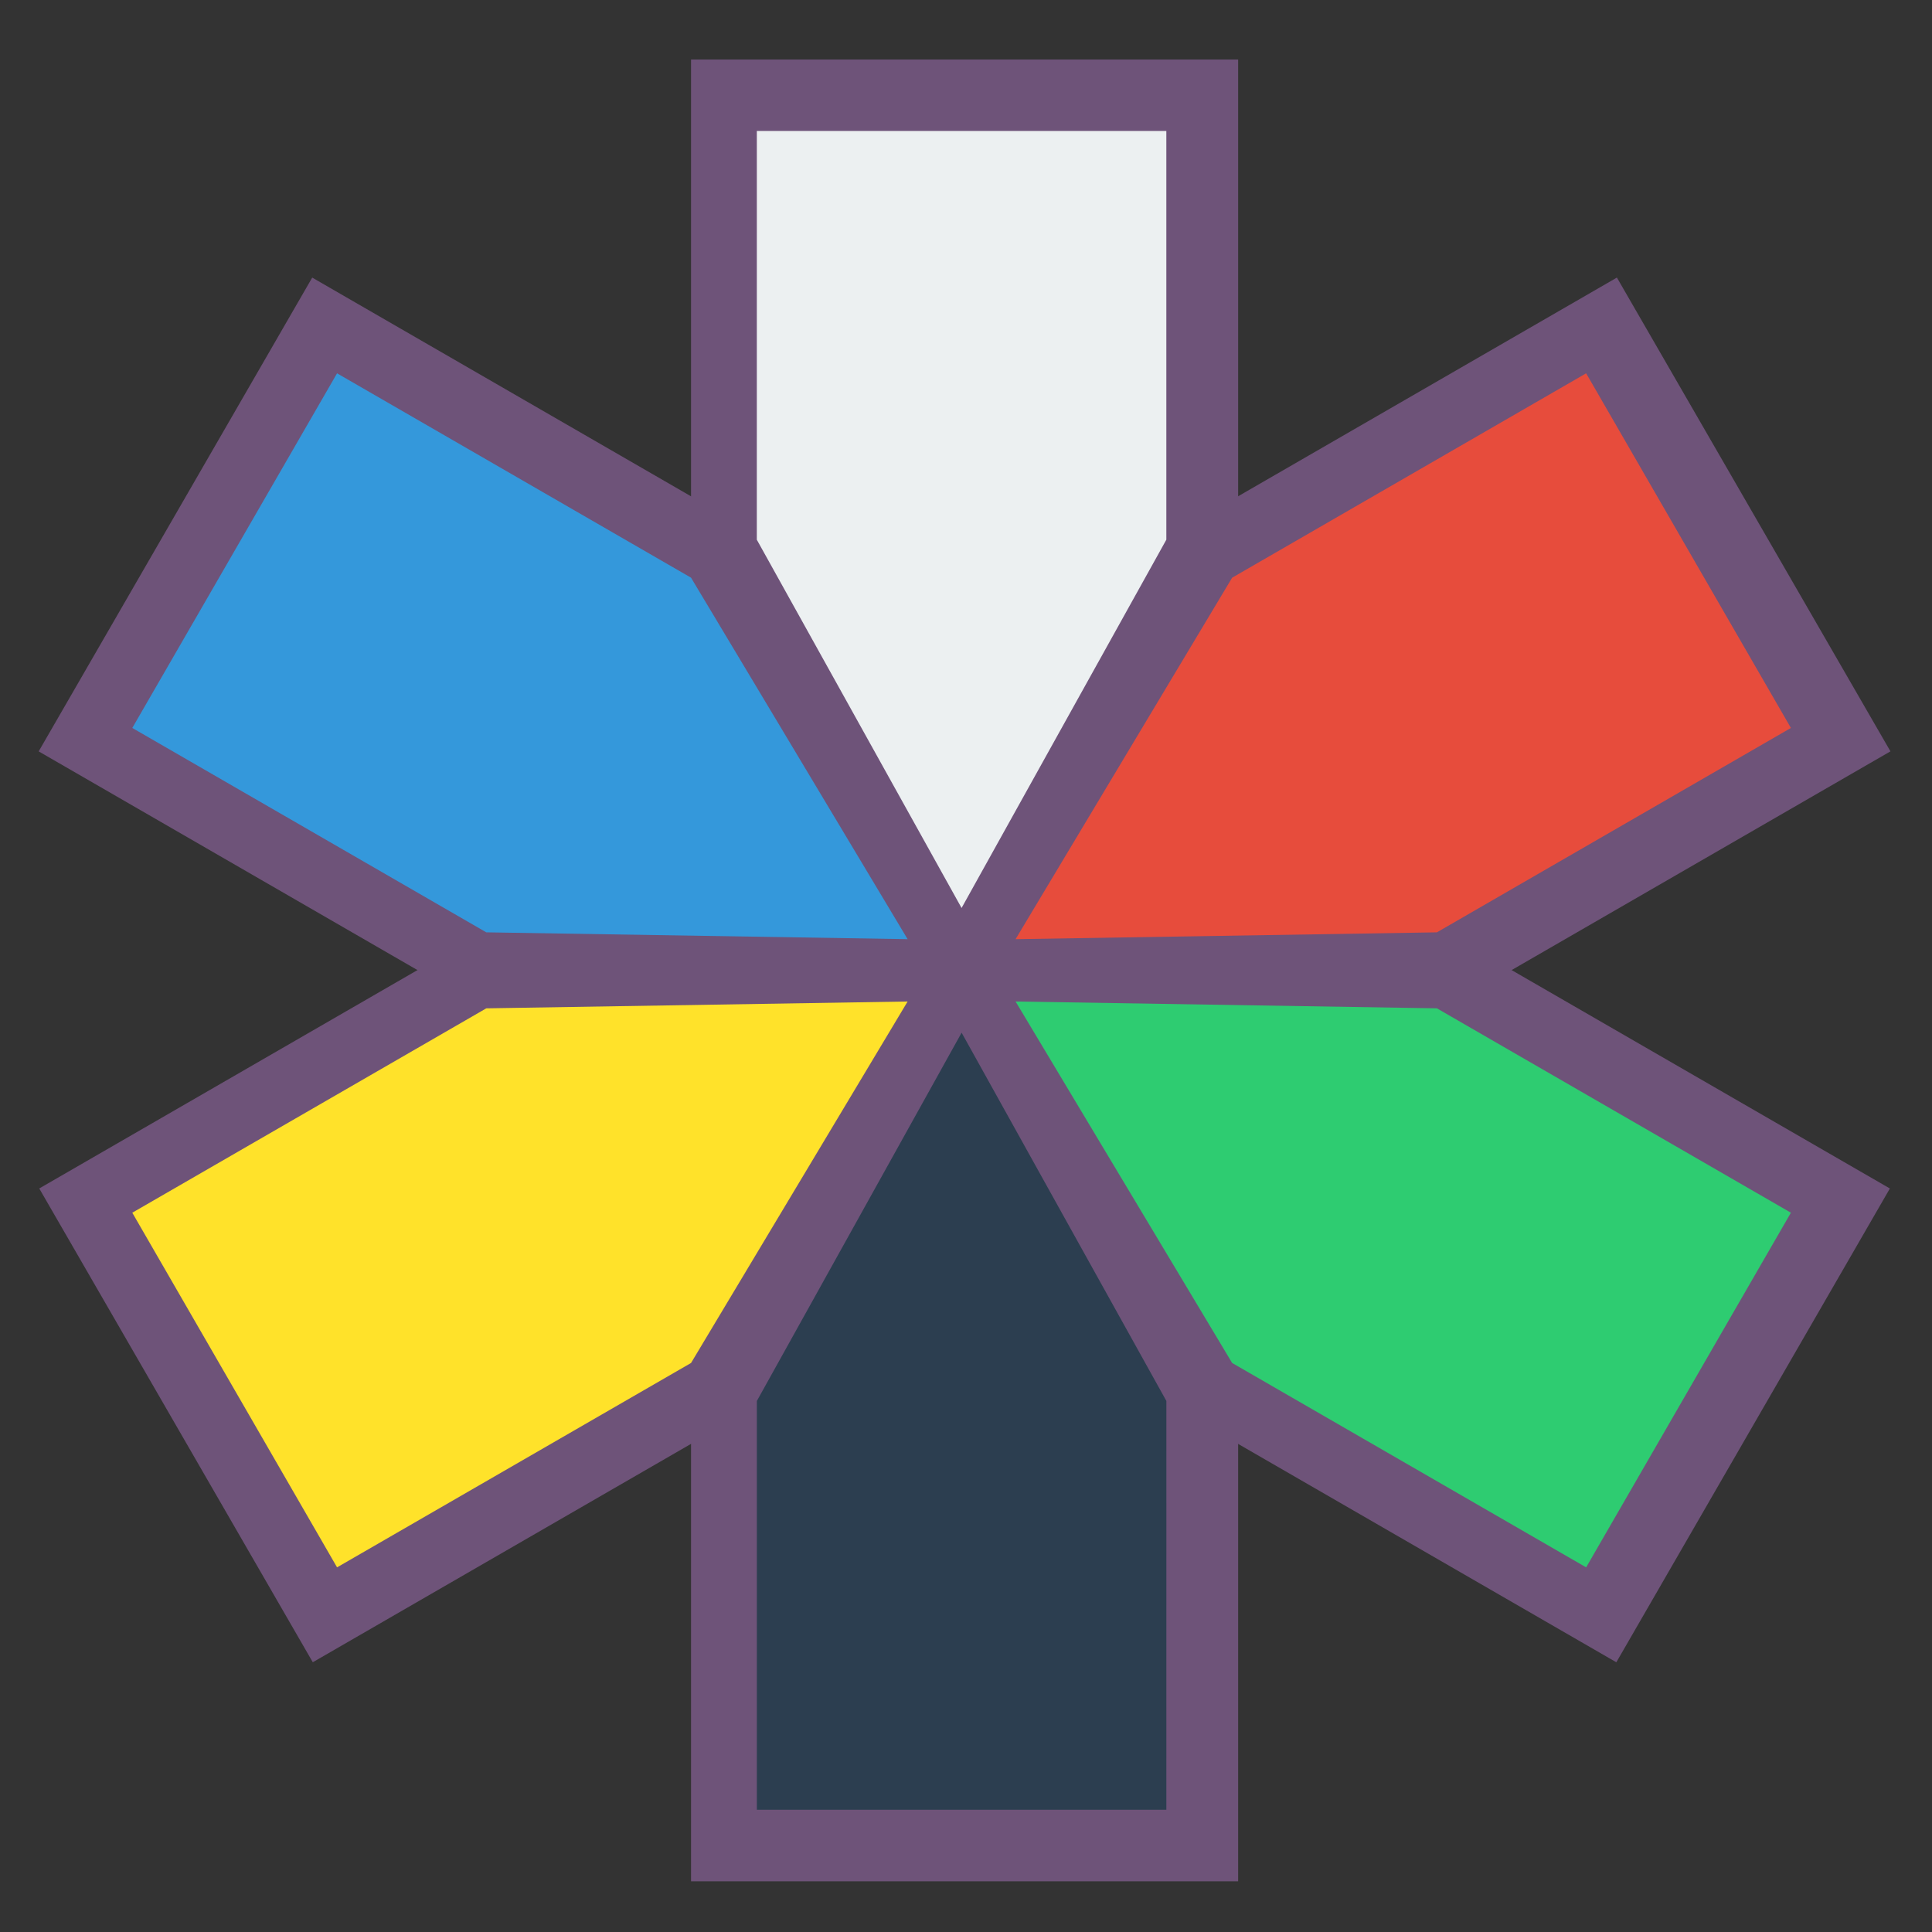 <?xml version="1.0" encoding="UTF-8" standalone="no"?>
<!-- Created with Inkscape (http://www.inkscape.org/) -->

<svg
   xmlns:dc="http://purl.org/dc/elements/1.1/"
   xmlns:cc="http://creativecommons.org/ns#"
   xmlns:rdf="http://www.w3.org/1999/02/22-rdf-syntax-ns#"
   xmlns:svg="http://www.w3.org/2000/svg"
   xmlns="http://www.w3.org/2000/svg"
   xmlns:sodipodi="http://sodipodi.sourceforge.net/DTD/sodipodi-0.dtd"
   xmlns:inkscape="http://www.inkscape.org/namespaces/inkscape"
   width="100"
   height="100"
   viewBox="0 0 100 100"
   id="svg2"
   version="1.1"
   inkscape:version="0.91 r13725"
   sodipodi:docname="logo.svg"
   inkscape:export-filename="C:\Users\webdev\path4170.png"
   inkscape:export-xdpi="230.39999"
   inkscape:export-ydpi="230.39999">
  <rect x="0" y="0" width="100" height="100" fill="#333333" stroke="none"/>
  <defs
     id="defs4" />
  <sodipodi:namedview
     id="base"
     pagecolor="#ffffff"
     bordercolor="#666666"
     borderopacity="1.0"
     inkscape:pageopacity="0.0"
     inkscape:pageshadow="2"
     inkscape:zoom="5.6568543"
     inkscape:cx="41.815975"
     inkscape:cy="57.828843"
     inkscape:document-units="px"
     inkscape:current-layer="layer1"
     showgrid="false"
     units="px"
     inkscape:window-width="1440"
     inkscape:window-height="837"
     inkscape:window-x="-8"
     inkscape:window-y="-8"
     inkscape:window-maximized="1" />
  <g
     inkscape:label="Layer 1"
     inkscape:groupmode="layer"
     id="layer1"
     transform="translate(0,-952.362)">
    <g
       id="g4259"
       transform="matrix(1.156,0,0,1.156,-7.873,-156.14)">
      <g
         style="fill:#6e5379;fill-opacity:1"
         id="g4254">
        <rect
           style="fill:#6e5379;fill-opacity:1;stroke:none;stroke-width:15;stroke-linecap:butt;stroke-linejoin:miter;stroke-miterlimit:4;stroke-dasharray:none;stroke-opacity:1"
           id="rect4136"
           width="24.496"
           height="81.57"
           x="37.752"
           y="961.577" />
        <rect
           style="fill:#6e5379;fill-opacity:1;stroke:none;stroke-width:15;stroke-linecap:butt;stroke-linejoin:miter;stroke-miterlimit:4;stroke-dasharray:none;stroke-opacity:1"
           id="rect4136-9"
           width="24.496"
           height="81.57"
           x="-855.319"
           y="503.697"
           transform="matrix(0.5,-0.866,0.866,0.5,0,0)" />
        <rect
           style="fill:#6e5379;fill-opacity:1;stroke:none;stroke-width:15;stroke-linecap:butt;stroke-linejoin:miter;stroke-miterlimit:4;stroke-dasharray:none;stroke-opacity:1"
           id="rect4136-9-4"
           width="24.496"
           height="81.57"
           x="880.823"
           y="417.095"
           transform="matrix(0.5,0.866,-0.866,0.5,0,0)" />
      </g>
      <path
         inkscape:transform-center-y="-20.1875"
         sodipodi:nodetypes="cccccc"
         inkscape:connector-curvature="0"
         id="rect4136-8"
         d="m 40.698,964.775 18.335,0 0,18.302 -9.168,16.49 -9.168,-16.49 z"
         style="fill:#ecf0f1;fill-opacity:1;stroke:none;stroke-width:15;stroke-linecap:butt;stroke-linejoin:miter;stroke-miterlimit:4;stroke-dasharray:none;stroke-opacity:1" />
      <path
         style="fill:#2c3e50;fill-opacity:1;stroke:none;stroke-width:15;stroke-linecap:butt;stroke-linejoin:miter;stroke-miterlimit:4;stroke-dasharray:none;stroke-opacity:1"
         d="m 59.034,1039.942 -18.335,0 0,-18.302 9.168,-16.49 9.168,16.49 z"
         id="path4244"
         inkscape:connector-curvature="0"
         sodipodi:nodetypes="cccccc"
         inkscape:transform-center-y="20.187515" />
      <path
         inkscape:transform-center-x="-19.774823"
         style="fill:#e74c3c;fill-opacity:1;stroke:none;stroke-width:15;stroke-linecap:butt;stroke-linejoin:miter;stroke-miterlimit:4;stroke-dasharray:none;stroke-opacity:1"
         d="m 77.83,975.627 9.168,15.879 -15.85,9.151 -18.865,0.306 9.697,-16.185 z"
         id="path4246"
         inkscape:connector-curvature="0"
         sodipodi:nodetypes="cccccc"
         inkscape:transform-center-y="-14.06348" />
      <path
         inkscape:transform-center-x="19.774824"
         style="fill:#3498db;fill-opacity:1;stroke:none;stroke-width:15;stroke-linecap:butt;stroke-linejoin:miter;stroke-miterlimit:4;stroke-dasharray:none;stroke-opacity:1"
         d="m 12.734,991.506 9.168,-15.879 15.85,9.151 9.697,16.185 -18.865,-0.306 z"
         id="path4248"
         inkscape:connector-curvature="0"
         sodipodi:nodetypes="cccccc"
         inkscape:transform-center-y="-14.06348" />
      <path
         inkscape:transform-center-y="14.063515"
         sodipodi:nodetypes="cccccc"
         inkscape:connector-curvature="0"
         id="path4250"
         d="m 86.998,1013.211 -9.168,15.879 -15.85,-9.151 -9.697,-16.185 18.865,0.306 z"
         style="fill:#2ecc71;fill-opacity:1;stroke:none;stroke-width:15;stroke-linecap:butt;stroke-linejoin:miter;stroke-miterlimit:4;stroke-dasharray:none;stroke-opacity:1"
         inkscape:transform-center-x="-19.774806" />
      <path
         inkscape:transform-center-y="14.063515"
         sodipodi:nodetypes="cccccc"
         inkscape:connector-curvature="0"
         id="path4252"
         d="m 21.902,1029.09 -9.168,-15.879 15.85,-9.151 18.865,-0.306 -9.697,16.185 z"
         style="fill:#ffe22a;fill-opacity:1;stroke:none;stroke-width:15;stroke-linecap:butt;stroke-linejoin:miter;stroke-miterlimit:4;stroke-dasharray:none;stroke-opacity:1"
         inkscape:transform-center-x="19.774807" />
    </g>
  </g>
</svg>
